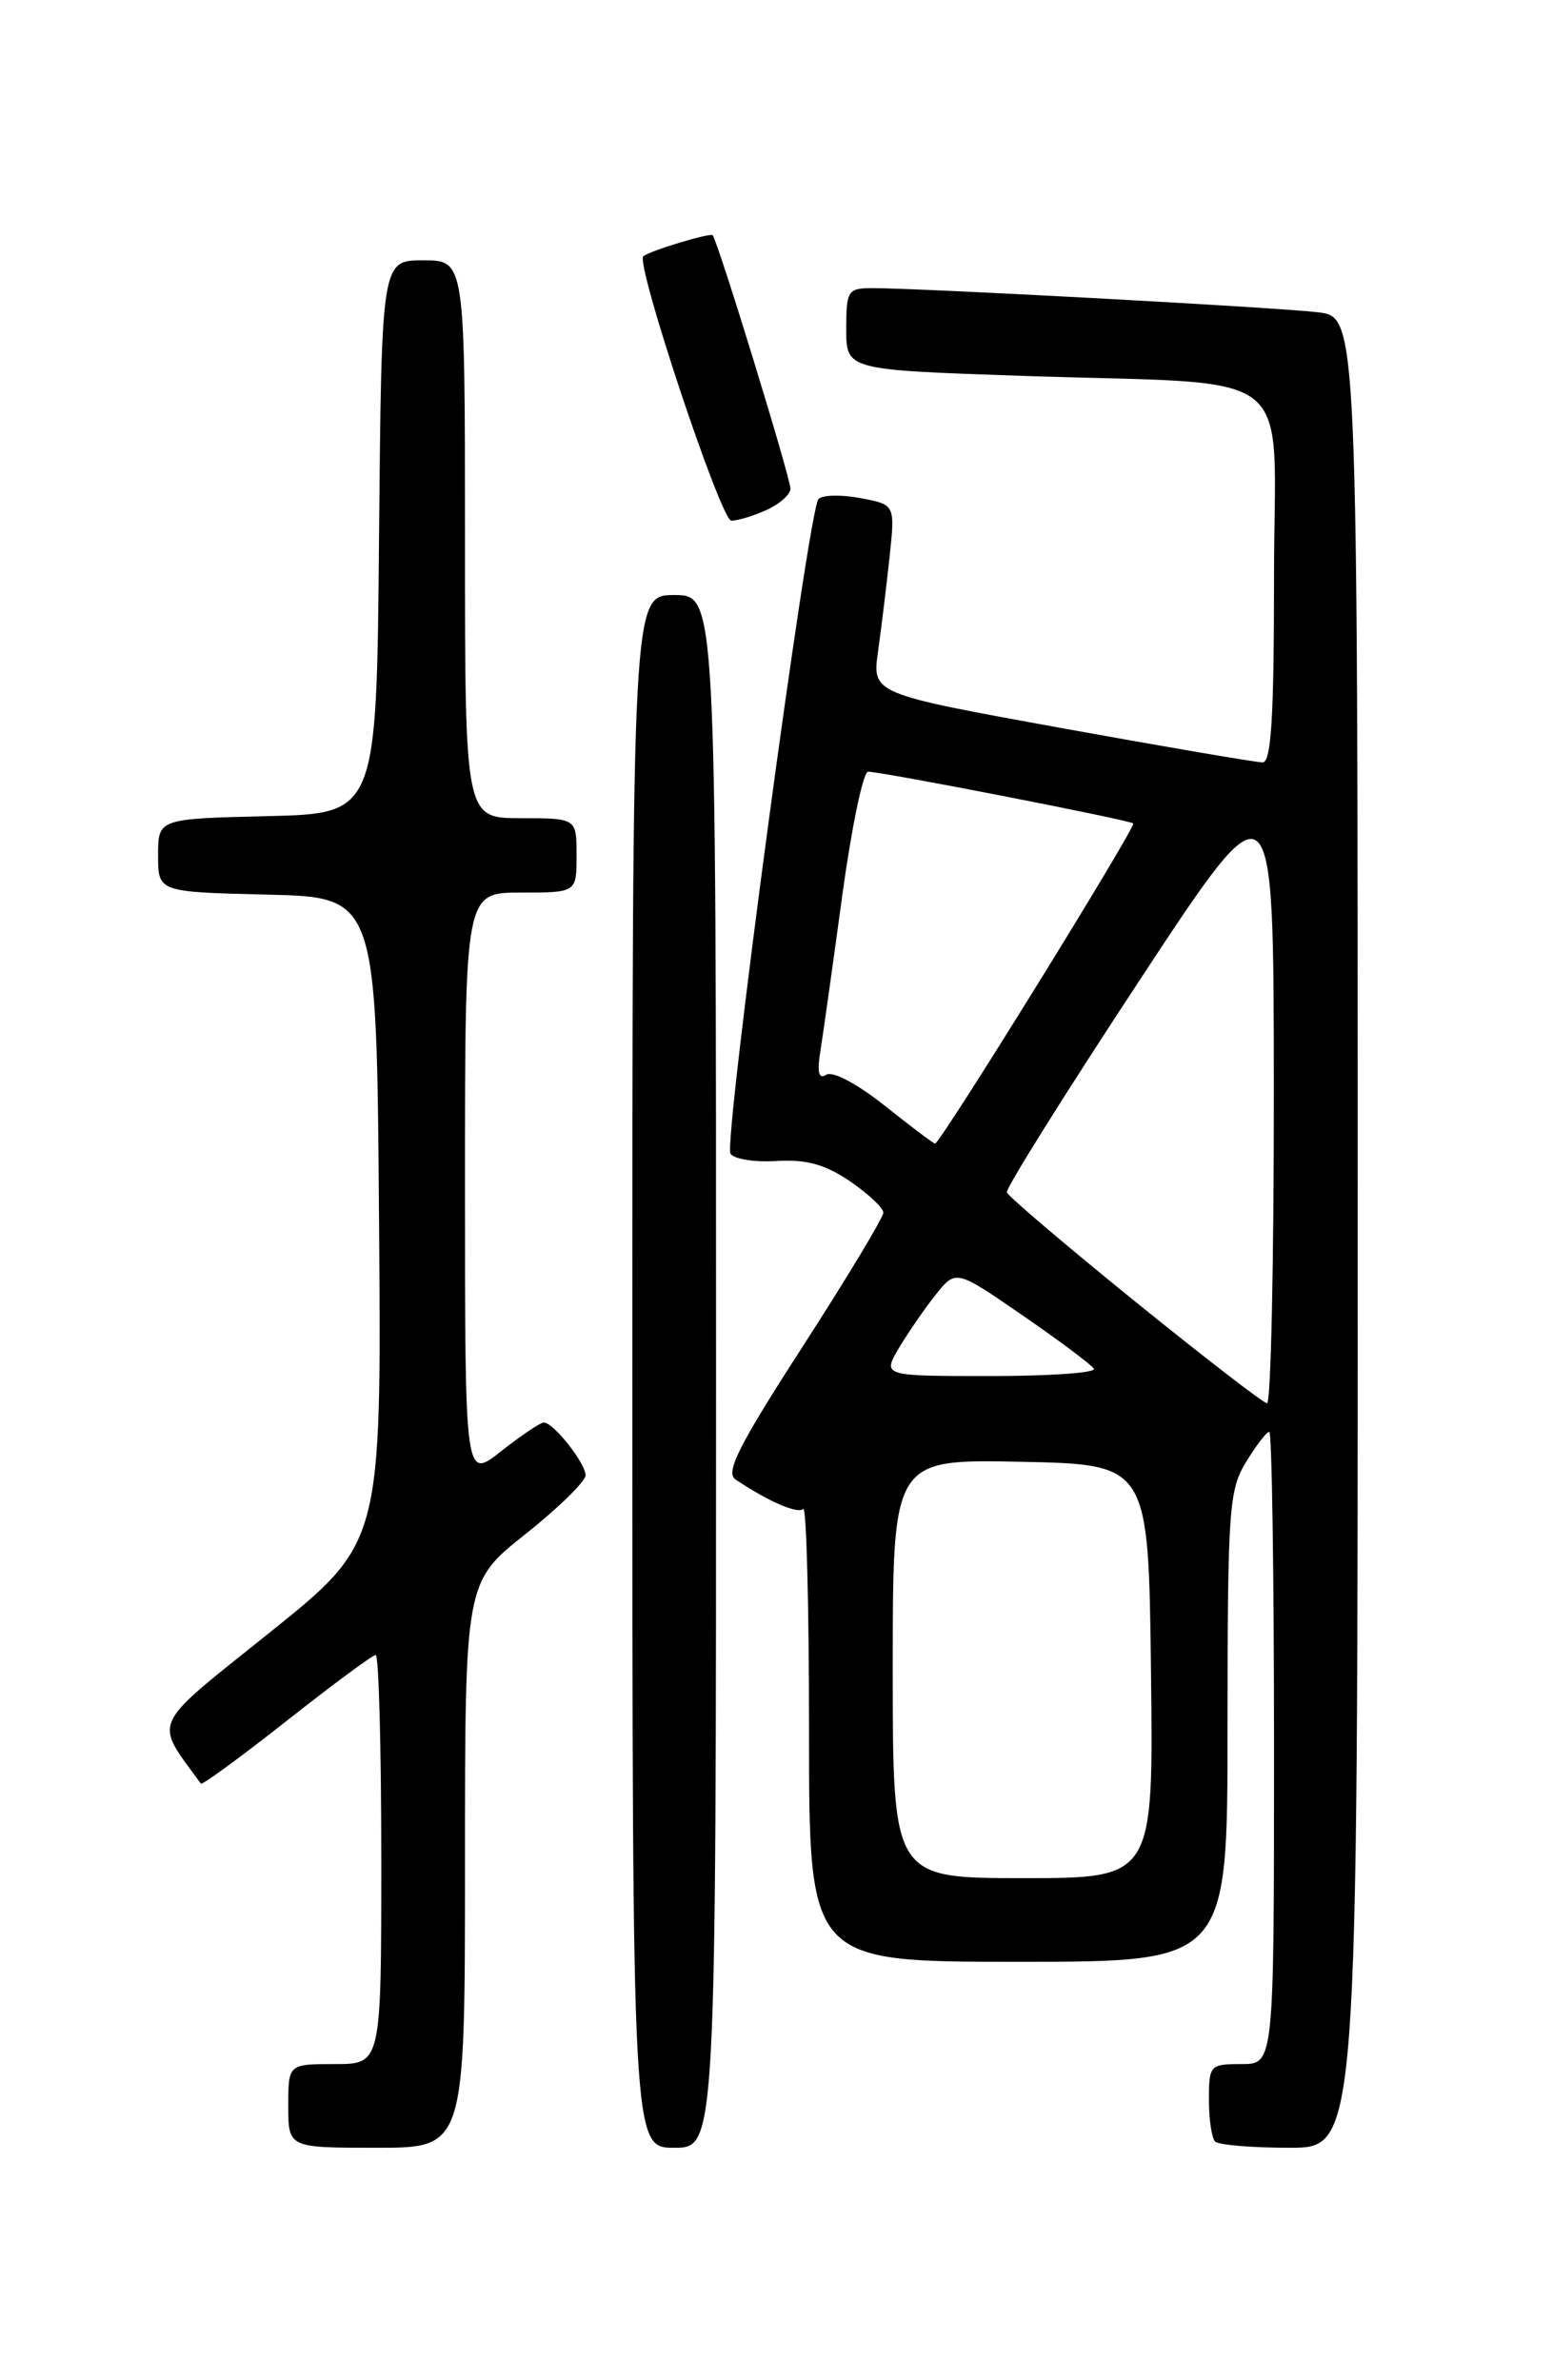 <?xml version="1.0" encoding="UTF-8" standalone="no"?>
<!DOCTYPE svg PUBLIC "-//W3C//DTD SVG 1.1//EN" "http://www.w3.org/Graphics/SVG/1.1/DTD/svg11.dtd" >
<svg xmlns="http://www.w3.org/2000/svg" xmlns:xlink="http://www.w3.org/1999/xlink" version="1.1" viewBox="0 0 167 256">
 <g >
 <path fill="currentColor"
d=" M 50.00 200.59 C 50.00 170.17 50.00 170.17 56.50 165.00 C 60.08 162.16 62.99 159.30 62.97 158.66 C 62.93 157.32 59.51 153.00 58.48 153.00 C 58.10 153.00 56.04 154.39 53.89 156.08 C 50.00 159.17 50.00 159.17 50.00 127.58 C 50.00 96.00 50.00 96.00 56.00 96.00 C 62.00 96.00 62.00 96.00 62.00 92.00 C 62.00 88.00 62.00 88.00 56.00 88.00 C 50.00 88.00 50.00 88.00 50.00 58.00 C 50.00 28.00 50.00 28.00 45.51 28.00 C 41.03 28.00 41.03 28.00 40.76 57.75 C 40.50 87.50 40.50 87.50 28.75 87.78 C 17.00 88.06 17.00 88.06 17.00 92.00 C 17.00 95.94 17.00 95.94 28.75 96.22 C 40.50 96.50 40.50 96.50 40.76 131.21 C 41.03 165.93 41.03 165.93 29.02 175.57 C 15.98 186.03 16.53 184.84 21.60 191.84 C 21.73 192.02 25.88 188.98 30.82 185.09 C 35.76 181.19 40.07 178.00 40.40 178.00 C 40.73 178.00 41.00 187.90 41.00 200.00 C 41.00 222.00 41.00 222.00 36.00 222.00 C 31.00 222.00 31.00 222.00 31.00 226.50 C 31.00 231.00 31.00 231.00 40.50 231.00 C 50.00 231.00 50.00 231.00 50.00 200.59 Z  M 77.00 147.50 C 77.00 64.00 77.00 64.00 72.50 64.00 C 68.00 64.00 68.00 64.00 68.00 147.50 C 68.00 231.00 68.00 231.00 72.50 231.00 C 77.00 231.00 77.00 231.00 77.00 147.50 Z  M 146.00 132.56 C 146.00 34.12 146.00 34.12 141.75 33.59 C 137.53 33.07 99.02 30.98 93.75 30.99 C 91.17 31.00 91.00 31.27 91.00 35.39 C 91.00 39.78 91.00 39.78 109.75 40.42 C 140.27 41.46 137.00 38.86 137.00 62.06 C 137.00 77.14 136.70 82.00 135.77 82.00 C 135.10 82.00 125.37 80.34 114.16 78.31 C 93.78 74.61 93.78 74.61 94.42 70.06 C 94.77 67.55 95.33 62.97 95.66 59.89 C 96.26 54.27 96.26 54.27 92.50 53.57 C 90.43 53.18 88.41 53.23 88.01 53.68 C 86.92 54.91 77.79 122.85 78.55 124.08 C 78.91 124.66 81.14 125.02 83.51 124.87 C 86.72 124.68 88.71 125.23 91.40 127.05 C 93.37 128.40 94.99 129.92 94.99 130.42 C 95.00 130.93 91.11 137.39 86.35 144.77 C 79.42 155.50 77.97 158.38 79.10 159.13 C 82.59 161.47 85.80 162.87 86.37 162.29 C 86.72 161.95 87.00 172.77 87.00 186.33 C 87.00 211.00 87.00 211.00 109.50 211.00 C 132.00 211.00 132.00 211.00 132.00 185.75 C 132.01 162.34 132.15 160.26 133.99 157.25 C 135.08 155.46 136.20 154.00 136.49 154.00 C 136.77 154.00 137.00 169.30 137.00 188.00 C 137.00 222.00 137.00 222.00 133.50 222.00 C 130.11 222.00 130.00 222.12 130.00 225.83 C 130.00 227.94 130.30 229.97 130.67 230.33 C 131.03 230.70 134.63 231.00 138.67 231.00 C 146.00 231.00 146.00 231.00 146.00 132.56 Z  M 82.45 54.84 C 83.85 54.20 85.00 53.18 85.00 52.56 C 85.00 51.38 77.16 25.82 76.63 25.30 C 76.35 25.02 69.92 26.96 69.18 27.56 C 68.29 28.26 77.52 56.00 78.64 56.00 C 79.34 56.00 81.05 55.48 82.45 54.84 Z  M 96.00 179.47 C 96.00 156.94 96.00 156.94 109.75 157.22 C 123.50 157.50 123.50 157.50 123.77 179.75 C 124.04 202.00 124.04 202.00 110.02 202.00 C 96.00 202.00 96.00 202.00 96.00 179.47 Z  M 122.00 139.93 C 114.58 133.91 108.39 128.65 108.27 128.24 C 108.14 127.83 114.54 117.60 122.50 105.50 C 136.96 83.50 136.96 83.50 136.98 117.25 C 136.99 135.81 136.66 150.97 136.25 150.93 C 135.84 150.90 129.43 145.94 122.00 139.93 Z  M 96.67 144.98 C 97.65 143.33 99.43 140.74 100.62 139.25 C 102.79 136.53 102.79 136.53 109.97 141.48 C 113.92 144.20 117.36 146.78 117.63 147.21 C 117.90 147.65 112.89 148.00 106.50 148.00 C 94.89 148.00 94.89 148.00 96.67 144.98 Z  M 95.15 118.93 C 92.20 116.58 89.54 115.17 88.86 115.59 C 88.02 116.11 87.84 115.36 88.24 112.91 C 88.54 111.03 89.59 103.54 90.58 96.25 C 91.58 88.96 92.82 83.00 93.35 83.00 C 94.85 83.00 121.45 88.19 121.86 88.56 C 122.22 88.89 101.11 123.00 100.55 123.00 C 100.39 123.00 97.96 121.17 95.15 118.93 Z "/>
</g>
</svg>